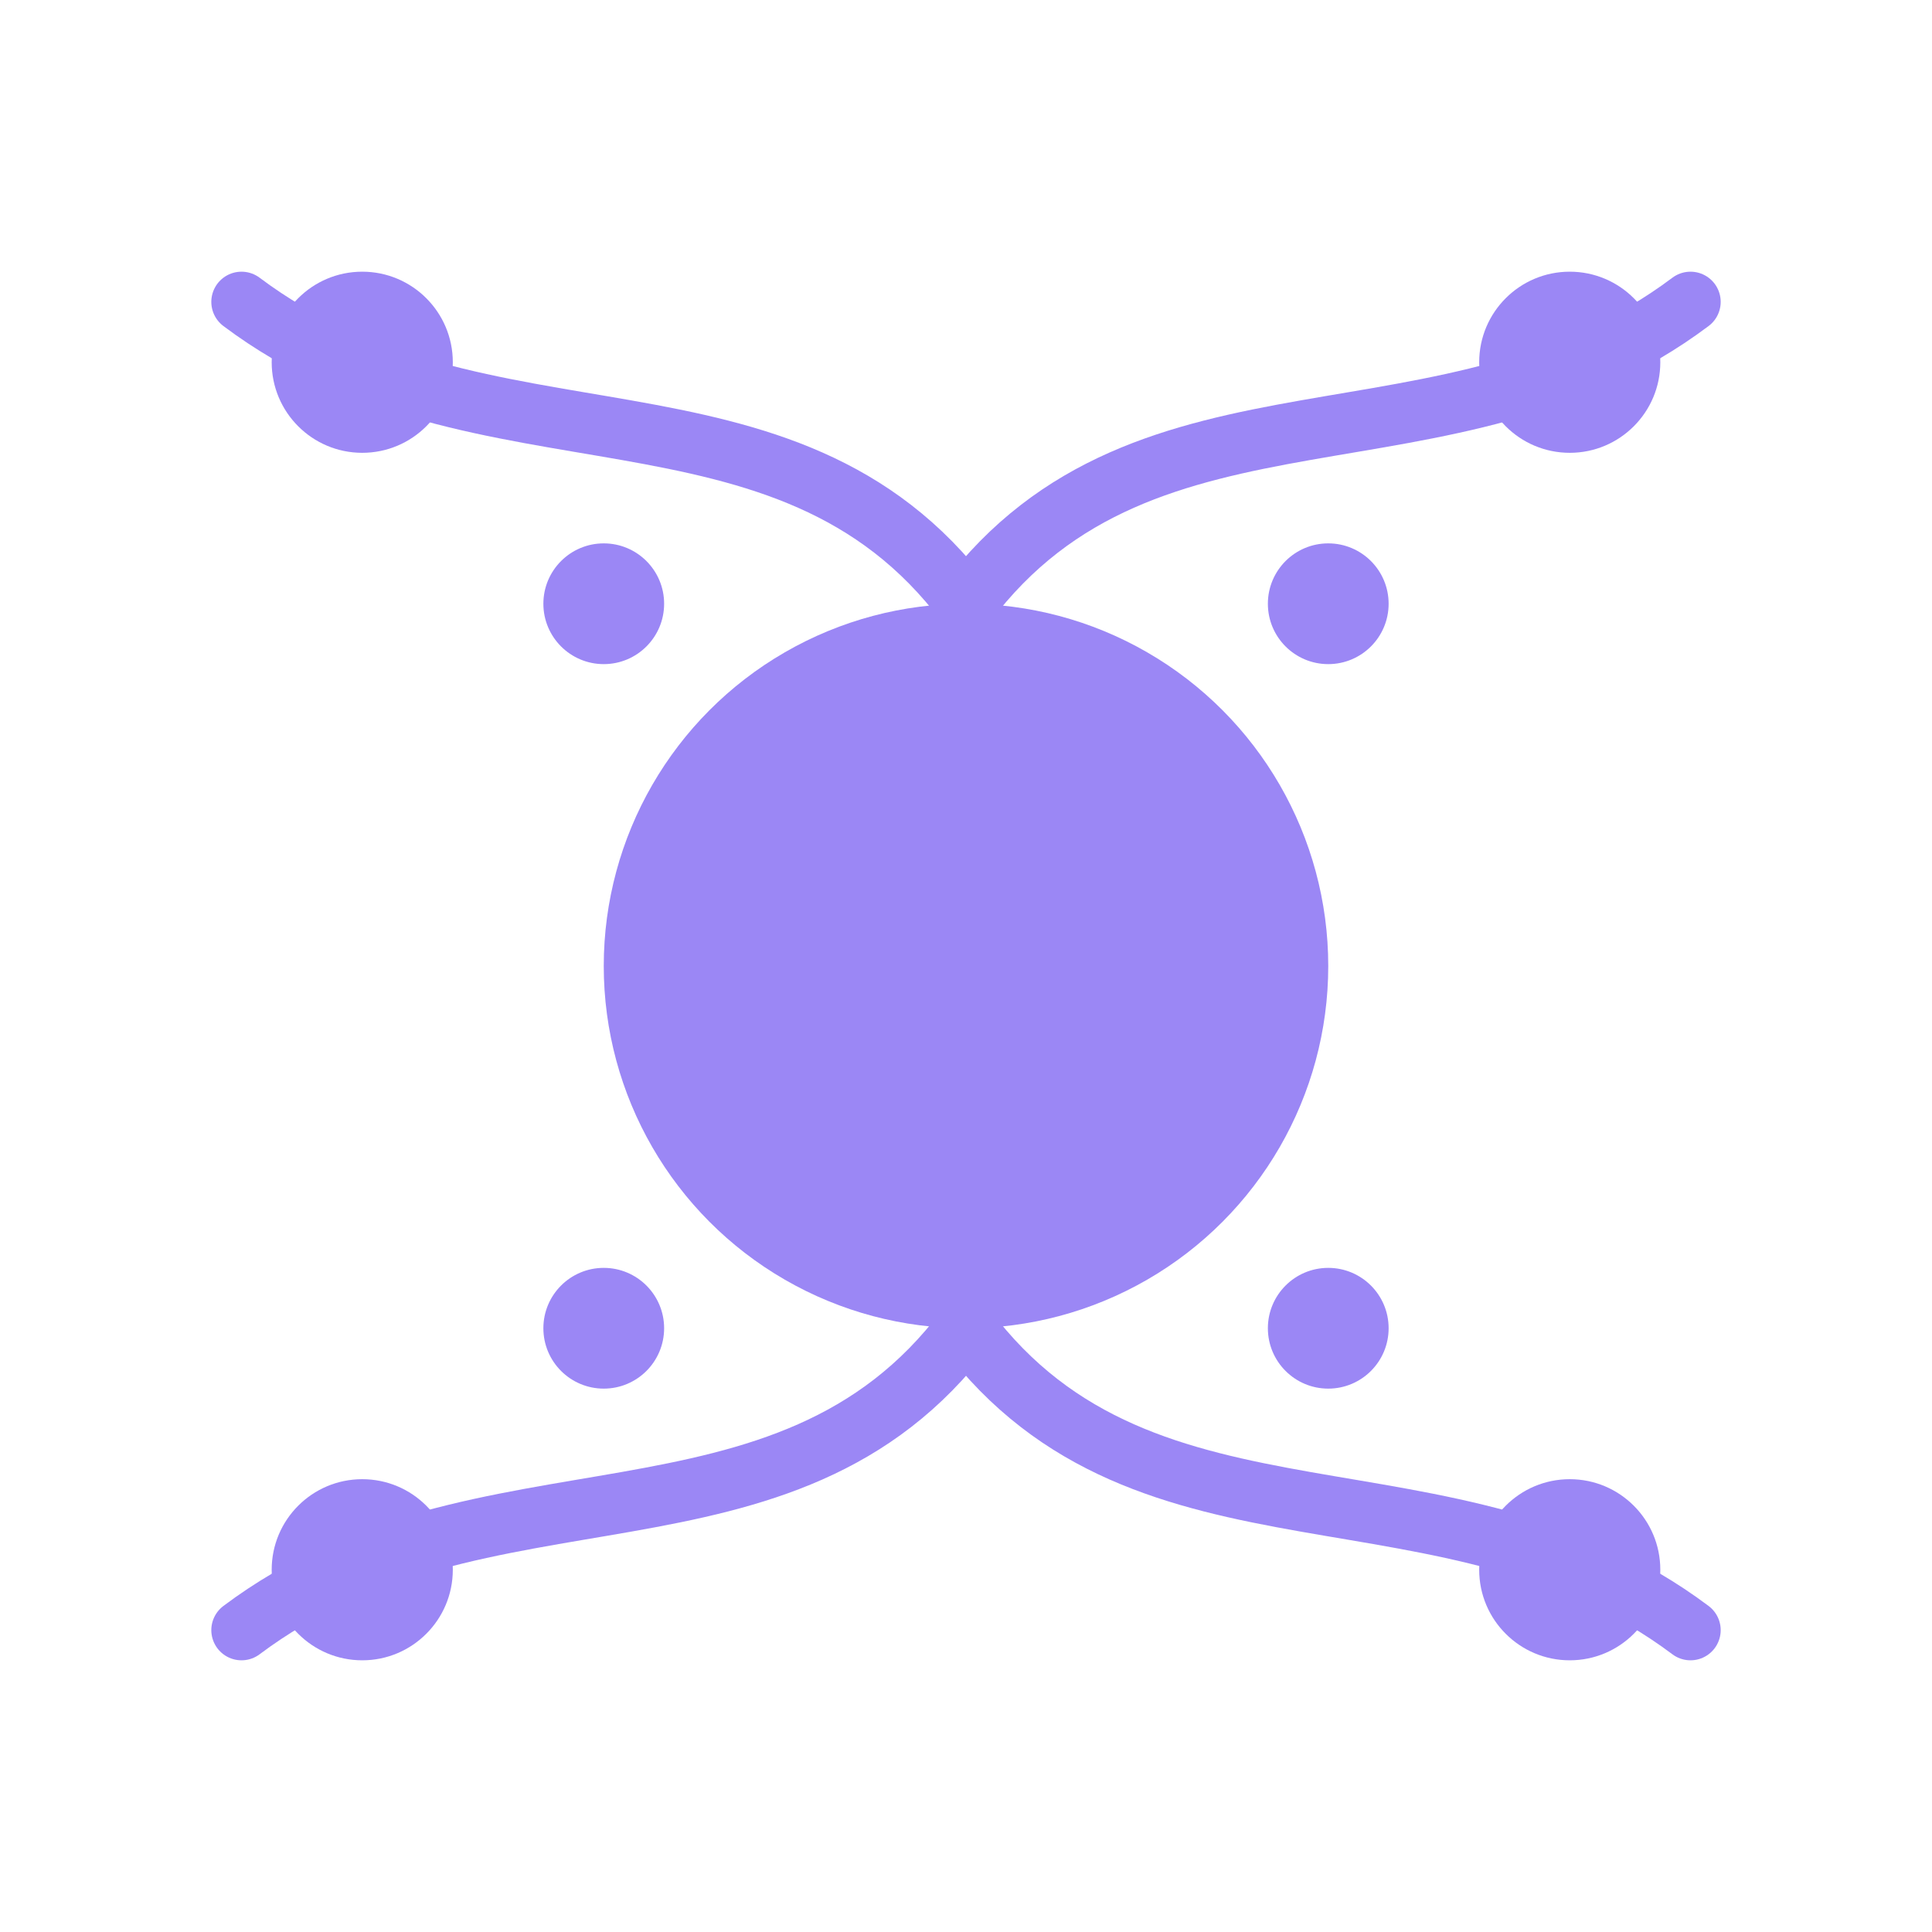 
<svg xmlns="http://www.w3.org/2000/svg" width="32" height="32" viewBox="0 0 32 32">
  <!-- Background (transparent) -->
  <rect width="32" height="32" fill="transparent"/>
  
  <!-- Central neuron/brain structure -->
  <circle cx="16" cy="16" r="6" fill="#9b87f5"/>
  
  <!-- Connection lines -->
  <path d="M16,10 C13,6 8,8 4,5" stroke="#9b87f5" fill="none" stroke-width="1" stroke-linecap="round"/>
  <path d="M16,10 C19,6 24,8 28,5" stroke="#9b87f5" fill="none" stroke-width="1" stroke-linecap="round"/>
  <path d="M16,22 C13,26 8,24 4,27" stroke="#9b87f5" fill="none" stroke-width="1" stroke-linecap="round"/>
  <path d="M16,22 C19,26 24,24 28,27" stroke="#9b87f5" fill="none" stroke-width="1" stroke-linecap="round"/>
  
  <!-- Particles/nodes -->
  <circle cx="6" cy="6" r="1.5" fill="#9b87f5"/>
  <circle cx="26" cy="6" r="1.5" fill="#9b87f5"/>
  <circle cx="6" cy="26" r="1.5" fill="#9b87f5"/>
  <circle cx="26" cy="26" r="1.5" fill="#9b87f5"/>
  
  <!-- Smaller nodes -->
  <circle cx="10" cy="10" r="1" fill="#9b87f5"/>
  <circle cx="22" cy="10" r="1" fill="#9b87f5"/>
  <circle cx="10" cy="22" r="1" fill="#9b87f5"/>
  <circle cx="22" cy="22" r="1" fill="#9b87f5"/>
</svg>
